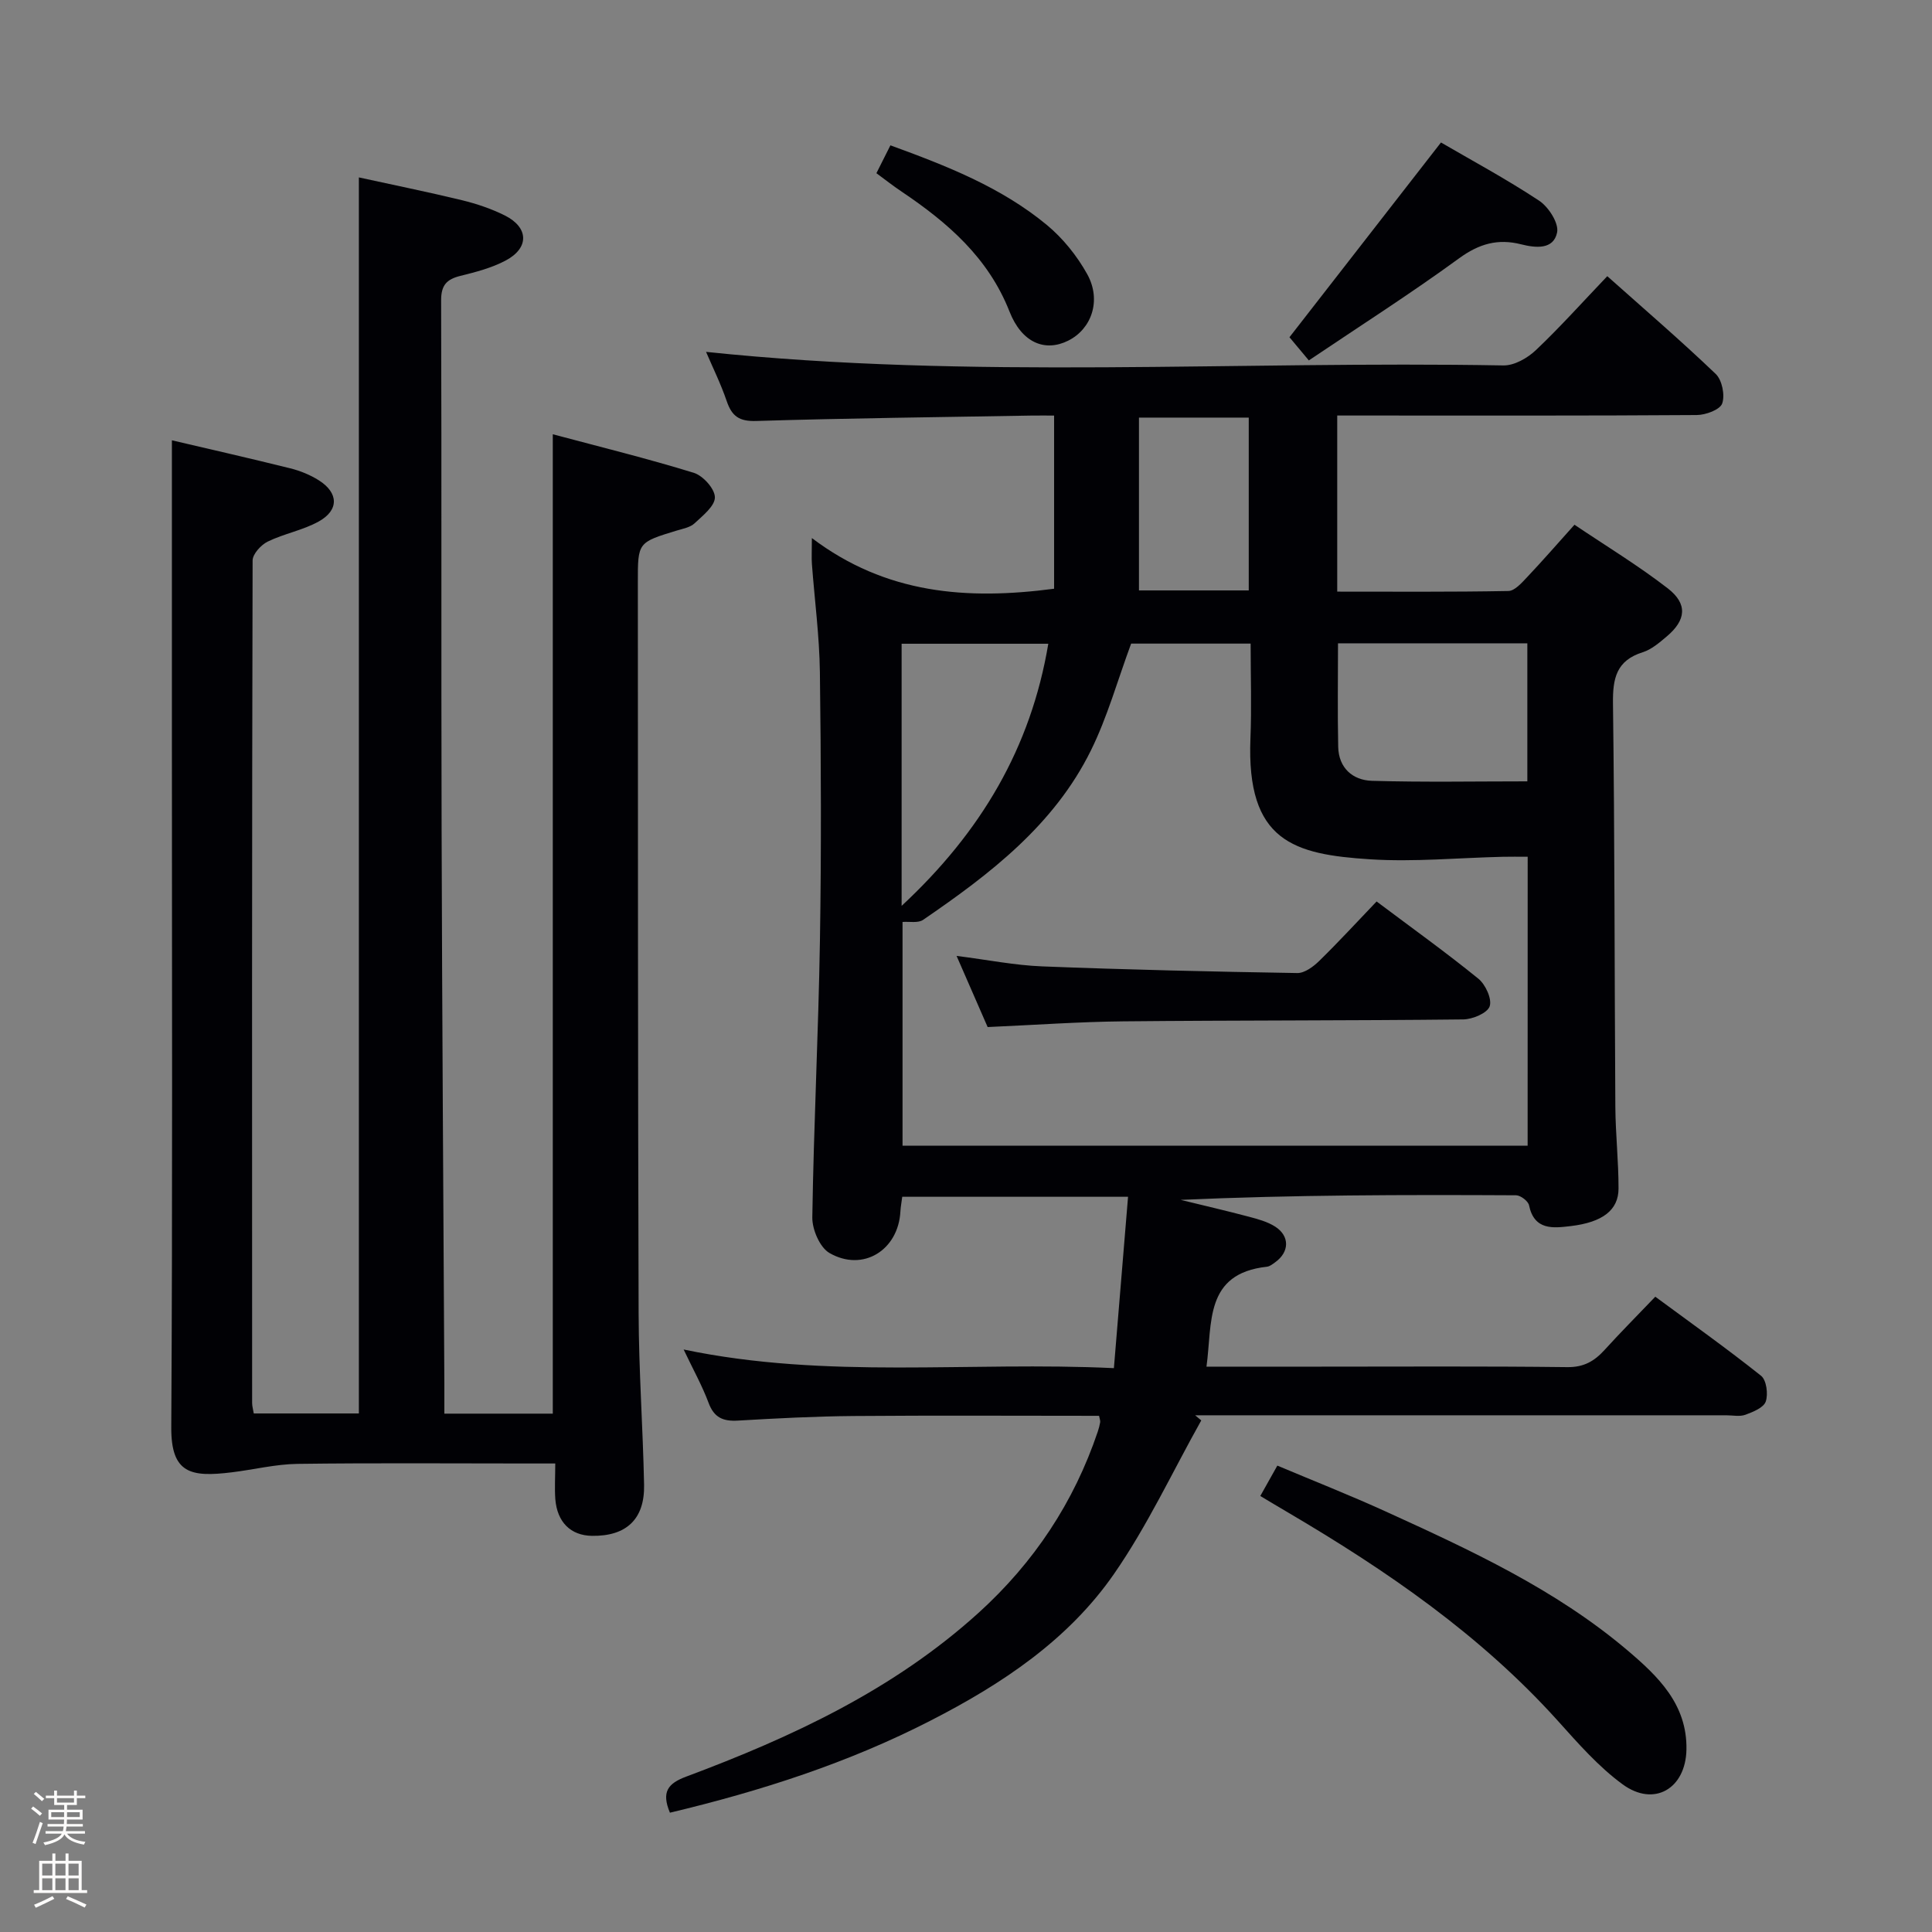 <svg enable-background="new 0 0 400 400" viewBox="0 0 400 400" xmlns="http://www.w3.org/2000/svg"><rect x="0" y="0" width="400" height="400" fill="#808080" stroke="none"/><path d="m6.44 374.46.42-.45c.65.47 1.27.95 1.85 1.44l-.45.49c-.65-.56-1.25-1.06-1.82-1.48m.93 7.33-.63-.26c.55-1.36 1.05-2.8 1.52-4.33.19.1.38.19.59.27-.46 1.29-.95 2.73-1.48 4.32m-.38-10.38.44-.42c.43.34 1.01.82 1.74 1.44l-.49.49c-.53-.51-1.09-1.01-1.69-1.51m2.5.35h1.72v-1.04h.59v1.04h3.52v-1.04h.59v1.04h1.75v.53h-1.75v1.42h-2.03v.97h3.22v2.03h-3.24c0 .35-.01.66-.03.93h3.32v.53h-3.37c-.03.27-.08.58-.15.94h3.96v.53h-3.71c.67.92 1.93 1.48 3.79 1.68-.13.24-.23.44-.29.59-2.13-.38-3.48-1.08-4.04-2.12-.43.97-1.77 1.72-4.03 2.23-.09-.19-.2-.37-.33-.55 2.1-.42 3.37-1.03 3.81-1.83h-3.36v-.53h3.58c.08-.29.13-.61.16-.94h-3.33v-.53h3.39c.02-.27.04-.58.04-.93h-3.23v-2.03h3.25v-.97h-2.07v-1.42h-1.73zm1.12 3.44v1h2.65c.01-.3.02-.44.01-.4v-.25-.35zm1.19-2h3.52v-.91h-3.52zm4.71 2h-2.63v.59c0 .15-.01.28-.01.4h2.64z" fill="#fcfbfa"/><path d="m13.56 383.74h.63v1.52h2.72v6.07h1.13v.6h-11.06v-.6h1.13v-6.07h2.73v-1.52h.63v1.52h2.1v-1.52zm-2.69 8.83.38.56c-1.24.63-2.53 1.25-3.85 1.85-.1-.21-.21-.42-.34-.63 1.36-.55 2.63-1.15 3.81-1.78m-2.13-4.27h2.1v-2.45h-2.1zm0 3.04h2.1v-2.46h-2.1zm2.72-3.04h2.1v-2.45h-2.1zm0 3.04h2.1v-2.46h-2.1zm6.07 3.6c-1.41-.71-2.7-1.3-3.86-1.78l.35-.56c1.45.62 2.75 1.19 3.88 1.72zm-1.25-9.09h-2.1v2.45h2.1zm-2.09 5.49h2.1v-2.46h-2.1z" fill="#fcfbfa"/><g fill="#010105"><path d="m138.7 375.3c-1.82-4.36-.37-6.07 3.37-7.47 21.92-8.19 42.97-17.99 60.56-33.94 11.45-10.39 19.72-22.85 24.66-37.51.21-.63.38-1.27.49-1.92.05-.31-.1-.65-.23-1.33-16.9 0-33.87-.1-50.84.04-7.98.07-15.96.48-23.93.95-3.06.18-4.93-.6-6.07-3.66-1.32-3.54-3.18-6.87-5.17-11.06 29.73 6.22 59.06 2.43 89.08 3.86.99-12 1.94-23.52 2.93-35.48-16.05 0-31.26 0-46.75 0-.14 1.12-.33 2.07-.38 3.03-.42 8.02-7.75 12.61-14.69 8.61-1.99-1.15-3.59-4.87-3.55-7.38.29-19.13 1.27-38.24 1.58-57.37.3-18.49.23-37-.01-55.5-.1-7.46-1.09-14.9-1.65-22.36-.1-1.29-.01-2.59-.01-5.41 15.33 11.59 32.08 12.87 50.15 10.49 0-11.48 0-23.24 0-35.85-1.27 0-3.01-.03-4.76 0-18.98.33-37.96.54-56.93 1.12-3.52.11-5.03-1-6.09-4.11-1.23-3.6-2.93-7.04-4.28-10.2 54.95 5.77 110.07 1.81 165.08 2.81 2.25.04 4.99-1.52 6.72-3.16 5.04-4.78 9.69-9.98 14.79-15.32 7.7 6.86 15.26 13.36 22.45 20.24 1.32 1.26 1.95 4.41 1.34 6.12-.47 1.3-3.42 2.38-5.28 2.39-22.83.16-45.66.1-68.5.1-1.82 0-3.65 0-5.92 0v36.46c11.89 0 23.66.09 35.43-.13 1.31-.02 2.75-1.67 3.84-2.82 3.2-3.38 6.25-6.89 9.85-10.9 6.52 4.39 13.18 8.43 19.31 13.17 4.17 3.23 3.8 6.58-.21 9.96-1.52 1.28-3.15 2.7-4.97 3.27-5.48 1.72-6.23 5.42-6.16 10.63.36 27.83.31 55.66.49 83.48.04 5.65.67 11.29.66 16.93-.01 4.44-3.27 6.98-9.91 7.77-3.59.42-7.54.94-8.62-4.31-.18-.87-1.75-2.06-2.68-2.07-23.1-.12-46.2-.09-69.45.95 4.69 1.15 9.39 2.23 14.06 3.47 1.9.5 3.91 1.04 5.53 2.08 3.03 1.96 2.93 5.24.02 7.34-.54.39-1.13.88-1.74.95-12.98 1.42-11.28 11.63-12.52 20.69h23.22c17.17 0 34.33-.11 51.5.1 3.42.04 5.6-1.25 7.71-3.57 3.24-3.57 6.64-6.99 10.49-11.01 7.41 5.47 14.81 10.72 21.9 16.37 1.12.89 1.5 3.79.97 5.33-.43 1.27-2.63 2.16-4.21 2.74-1.18.43-2.64.11-3.97.11-34.67 0-69.33 0-104 0-1.99 0-3.97 0-5.96 0 .42.35.84.71 1.27 1.06-5.97 10.65-11.16 21.84-18.09 31.82-9.48 13.66-23.18 22.76-37.85 30.28-17.1 8.8-35.23 14.63-54.07 19.12zm177.59-197.92c-1.92 0-3.55-.03-5.18.01-9.14.21-18.33 1.1-27.42.52-15.79-1.01-25.67-3.65-24.8-25.05.26-6.44.04-12.91.04-19.61-8.76 0-17.02 0-24.74 0-2.82 7.62-4.91 15.2-8.33 22.12-7.62 15.45-20.92 25.62-34.75 35.08-1.03.71-2.82.32-4.25.43v46.32h129.42c.01-20.1.01-39.85.01-59.82zm-39.27-44.19c0 7.27-.11 14.35.04 21.42.09 4.39 3 6.93 7 7.05 10.68.31 21.38.11 32.16.11 0-10.38 0-19.43 0-28.58-13.31 0-26.24 0-39.2 0zm-90.35 54.36c16.46-15.3 26.75-32.72 30.37-54.27-10.32 0-20.21 0-30.37 0zm71.87-65.31c0-12.2 0-24.05 0-35.78-7.61 0-14.81 0-22.73 0v35.78z"/><path d="m114.96 303c-2.29 0-4.08 0-5.87 0-15.83 0-31.66-.13-47.49.08-4.55.06-9.08 1.2-13.63 1.75-8.42 1.03-12.57.29-12.51-9.34.28-46.99.13-93.98.13-140.97 0-21.08 0-42.16 0-63.36 7.49 1.76 16.02 3.69 24.5 5.8 2.06.51 4.14 1.36 5.93 2.49 4.09 2.59 4.19 6.17-.02 8.51-3.28 1.83-7.17 2.51-10.57 4.17-1.39.68-3.12 2.57-3.13 3.91-.15 58.15-.12 116.31-.1 174.46 0 .63.2 1.26.34 2.14h21.76c0-85.03 0-170.05 0-255.91 7.06 1.55 14.25 3 21.38 4.73 3.04.74 6.07 1.77 8.86 3.16 4.95 2.49 5.06 6.72.15 9.32-2.88 1.53-6.18 2.39-9.38 3.18-2.83.7-3.99 1.92-3.98 5.07.12 36.49 0 72.99.1 109.48.1 38.31.37 76.62.57 114.93.01 1.95 0 3.91 0 6.08h22.45c0-67.38 0-134.58 0-202.77 9.86 2.63 19.61 5.03 29.19 7.98 1.91.59 4.36 3.31 4.37 5.07.01 1.81-2.5 3.79-4.21 5.39-.9.84-2.39 1.11-3.66 1.49-8.08 2.46-8.09 2.45-8.08 10.67.03 50.49 0 100.98.16 151.47.04 11.81.89 23.61 1.13 35.42.15 7.14-3.69 10.69-10.8 10.58-4.39-.07-7.2-2.82-7.58-7.62-.16-2.27-.01-4.57-.01-7.36z"/><path d="m260.93 309.73c1.15-2.05 2.18-3.88 3.53-6.29 7.58 3.19 15.09 6.15 22.42 9.49 17.55 8 35.1 16.09 49.99 28.69 6.38 5.4 12.47 11.22 12.29 20.62-.16 8.09-6.7 11.95-13.21 7.19-5.02-3.67-9.25-8.52-13.45-13.19-16.01-17.76-35.4-31.08-55.82-43.09-1.85-1.08-3.68-2.19-5.75-3.42z"/><path d="m266.97 69.82c10.65-13.69 20.82-26.76 31.37-40.32 6.22 3.63 13.48 7.53 20.32 12.05 1.95 1.29 4.12 4.66 3.72 6.58-.74 3.61-4.45 3.21-7.46 2.45-4.81-1.22-8.7-.11-12.83 2.9-10.04 7.32-20.54 14.02-31.11 21.14-1.76-2.1-3.1-3.71-4.01-4.8z"/><path d="m181.45 35.86c1.07-2.12 1.94-3.87 2.9-5.77 11.55 4.21 22.86 8.63 32.32 16.43 3.36 2.77 6.31 6.43 8.43 10.25 3 5.42.9 11.36-3.96 13.77-4.81 2.39-9.6.41-12.13-6.03-4.38-11.14-12.77-18.4-22.28-24.8-1.77-1.18-3.44-2.5-5.28-3.85z"/><path d="m285.01 186.64c7.38 5.54 14.39 10.56 21.07 15.99 1.48 1.2 2.86 4.21 2.34 5.72-.49 1.41-3.55 2.69-5.49 2.71-23.47.26-46.94.17-70.41.4-9.12.09-18.23.75-28.04 1.18-1.93-4.43-4.01-9.2-6.43-14.73 6.42.81 12.06 1.95 17.73 2.17 17.6.69 35.21 1.09 52.82 1.38 1.51.02 3.33-1.33 4.54-2.52 4.04-3.95 7.86-8.11 11.87-12.3z"/></g></svg>
